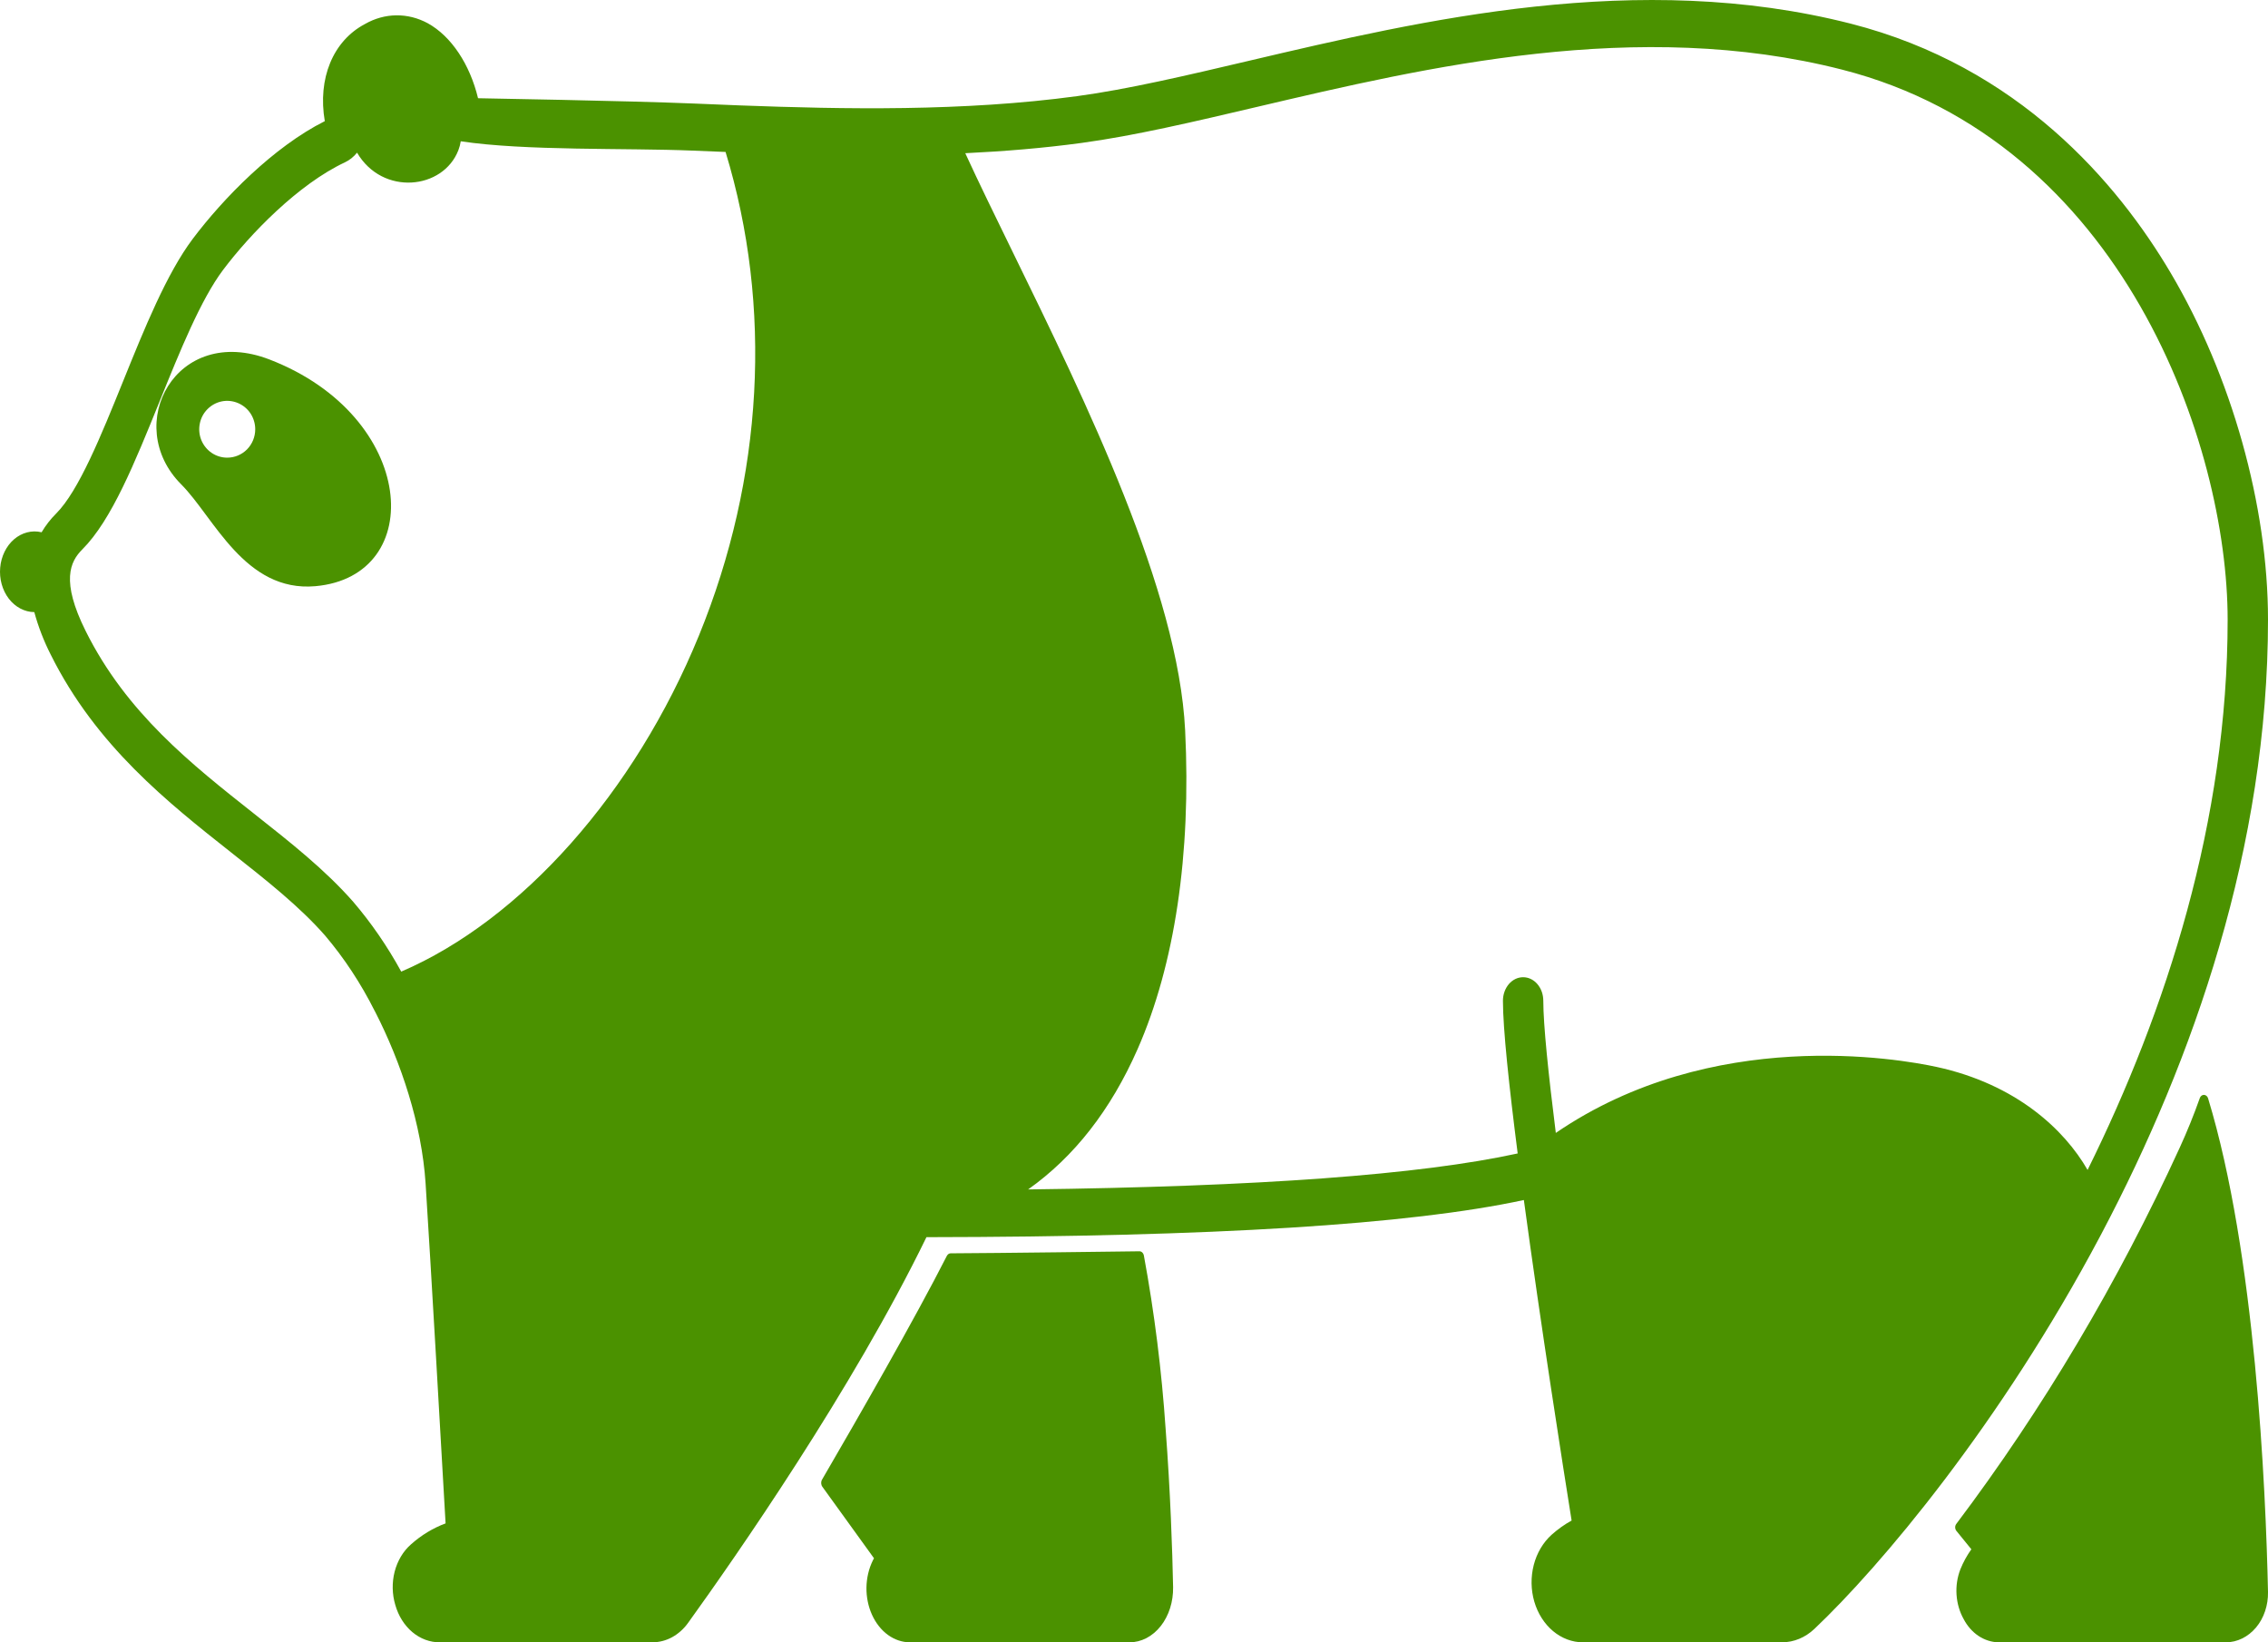 <svg width="58" height="42" viewBox="0 0 58 42" fill="none" xmlns="http://www.w3.org/2000/svg">
<path d="M53.75 31.534C56.094 27.094 58 21.649 58 15.847C58 12.932 57.071 9.618 55.514 6.984C54.153 4.68 51.628 1.703 47.33 0.605C41.891 -0.783 36.379 0.512 31.951 1.552C30.35 1.929 28.839 2.284 27.544 2.459C24.64 2.853 21.572 2.795 18.935 2.696H18.933C18.52 2.68 18.117 2.663 17.728 2.647C16.062 2.578 12.225 2.512 12.225 2.512C12.015 1.64 11.538 0.926 10.942 0.596C10.69 0.459 10.414 0.389 10.136 0.392C9.857 0.395 9.583 0.471 9.332 0.615C8.513 1.048 8.12 2.011 8.306 3.098C6.992 3.758 5.709 5.073 4.931 6.106C4.263 6.994 3.696 8.395 3.148 9.75C2.59 11.13 2.013 12.557 1.436 13.133C1.295 13.273 1.169 13.434 1.064 13.612C1.062 13.612 1.06 13.611 1.058 13.611C0.938 13.582 0.813 13.584 0.693 13.615C0.573 13.646 0.459 13.706 0.36 13.791C0.261 13.876 0.178 13.985 0.117 14.109C0.056 14.234 0.017 14.373 0.005 14.515C-0.008 14.659 0.005 14.803 0.043 14.94C0.081 15.077 0.143 15.203 0.225 15.31C0.307 15.417 0.408 15.503 0.52 15.562C0.632 15.621 0.754 15.653 0.877 15.654C0.981 16.033 1.122 16.397 1.296 16.739C2.458 19.074 4.297 20.525 5.918 21.806C6.812 22.512 7.657 23.178 8.311 23.923C8.802 24.501 9.228 25.149 9.581 25.851C9.585 25.86 9.591 25.867 9.595 25.876C10.259 27.173 10.785 28.755 10.884 30.266C11.008 32.175 11.302 37.33 11.395 38.959C11.075 39.077 10.775 39.259 10.509 39.496C10.31 39.671 10.164 39.916 10.092 40.194C10.021 40.472 10.027 40.77 10.109 41.044C10.188 41.324 10.341 41.567 10.545 41.739C10.75 41.911 10.997 42.002 11.249 42H16.68C16.855 42 17.028 41.956 17.187 41.87C17.345 41.783 17.486 41.658 17.598 41.501C18.799 39.834 21.796 35.537 23.692 31.639C31.032 31.63 36.045 31.319 38.97 30.689C39.405 33.903 39.98 37.566 40.191 38.886C40.009 38.986 39.838 39.108 39.679 39.25C39.462 39.446 39.302 39.716 39.223 40.022C39.144 40.329 39.149 40.657 39.237 40.96C39.326 41.263 39.493 41.526 39.716 41.713C39.939 41.899 40.207 42 40.481 42H45.572C45.873 41.999 46.165 41.879 46.399 41.658C48.078 40.068 51.15 36.437 53.712 31.606C53.726 31.583 53.739 31.559 53.75 31.534ZM17.873 16.256C16.231 20.273 13.341 23.523 10.261 24.848C9.908 24.203 9.496 23.603 9.032 23.061C8.311 22.241 7.43 21.546 6.497 20.809C4.892 19.541 3.232 18.231 2.189 16.134C1.554 14.858 1.791 14.364 2.106 14.049C2.852 13.305 3.449 11.828 4.082 10.264C4.599 8.984 5.134 7.661 5.706 6.901C6.399 5.981 7.631 4.709 8.822 4.151C8.939 4.096 9.045 4.012 9.131 3.904C9.782 5.015 11.334 4.851 11.723 3.839C11.751 3.767 11.771 3.691 11.783 3.613C13.423 3.862 16.037 3.782 17.692 3.851C17.973 3.862 18.262 3.874 18.555 3.886C19.762 7.842 19.524 12.219 17.873 16.256ZM49.524 27.285C48.562 27.077 43.79 26.234 39.787 28.973C39.597 27.462 39.467 26.206 39.467 25.593C39.467 25.433 39.413 25.28 39.316 25.167C39.219 25.054 39.088 24.991 38.951 24.991C38.814 24.991 38.683 25.054 38.586 25.167C38.49 25.28 38.435 25.433 38.435 25.593C38.435 26.305 38.591 27.775 38.812 29.498C36.315 30.043 32.196 30.346 26.293 30.418C27.468 29.585 28.405 28.389 29.09 26.834C30.043 24.67 30.464 21.85 30.308 18.679C30.132 15.107 27.78 10.295 25.891 6.43C25.453 5.534 25.034 4.677 24.685 3.918C25.679 3.87 26.678 3.789 27.662 3.655C29 3.474 30.532 3.114 32.154 2.732C36.488 1.714 41.881 0.446 47.109 1.781C54.292 3.616 56.968 11.382 56.968 15.847C56.968 20.985 55.404 25.841 53.386 29.92C52.793 28.886 51.558 27.727 49.524 27.285Z" fill="#4B9200"/>
<path d="M6.893 9.194C4.504 8.27 3.115 10.865 4.635 12.388C5.467 13.221 6.257 15.151 8.064 14.991C10.934 14.737 10.67 10.652 6.893 9.194ZM5.811 11.704C5.669 11.704 5.531 11.662 5.413 11.582C5.295 11.502 5.204 11.389 5.149 11.256C5.095 11.123 5.081 10.977 5.109 10.836C5.136 10.695 5.204 10.566 5.305 10.464C5.405 10.363 5.532 10.293 5.671 10.265C5.81 10.237 5.954 10.252 6.085 10.307C6.216 10.362 6.328 10.455 6.407 10.574C6.485 10.694 6.527 10.834 6.527 10.978C6.527 11.171 6.452 11.355 6.318 11.492C6.183 11.628 6.001 11.704 5.811 11.704Z" fill="#4B9200"/>
<path d="M29.253 32.111C29.247 32.079 29.232 32.05 29.211 32.03C29.19 32.01 29.165 32 29.138 32C28.573 32.007 25.58 32.046 24.311 32.052C24.291 32.052 24.272 32.058 24.255 32.07C24.238 32.082 24.224 32.099 24.213 32.119C23.398 33.722 21.967 36.216 21.022 37.84C21.006 37.867 20.999 37.899 21 37.932C21.002 37.965 21.012 37.996 21.03 38.021L22.351 39.851L22.336 39.877C22.332 39.887 22.326 39.897 22.321 39.907C22.218 40.116 22.162 40.355 22.158 40.599C22.155 40.844 22.204 41.085 22.301 41.298C22.398 41.511 22.539 41.689 22.709 41.812C22.88 41.935 23.074 42 23.272 42H28.887C29.035 42 29.182 41.963 29.319 41.892C29.456 41.82 29.58 41.716 29.684 41.584C29.787 41.453 29.869 41.297 29.923 41.126C29.977 40.955 30.003 40.773 30 40.589C29.981 39.643 29.931 38.158 29.809 36.546C29.708 35.053 29.522 33.571 29.253 32.111Z" fill="#4B9200"/>
<path d="M56.468 28.089C56.46 28.064 56.446 28.041 56.428 28.026C56.409 28.01 56.387 28.001 56.364 28C56.341 27.999 56.318 28.007 56.299 28.021C56.279 28.036 56.264 28.057 56.256 28.082C56.103 28.514 55.932 28.937 55.743 29.349C54.162 32.802 52.245 36.031 50.029 38.972C50.01 38.997 49.999 39.029 50 39.062C50.001 39.095 50.012 39.126 50.031 39.15L50.414 39.621C50.302 39.777 50.207 39.949 50.133 40.133C50.054 40.336 50.02 40.56 50.035 40.783C50.05 41.006 50.113 41.221 50.218 41.408C50.311 41.586 50.442 41.733 50.597 41.837C50.753 41.94 50.928 41.996 51.107 42H56.923C57.066 42 57.209 41.966 57.341 41.901C57.473 41.836 57.593 41.741 57.694 41.621C57.794 41.502 57.873 41.36 57.925 41.204C57.978 41.048 58.003 40.882 58 40.715C57.942 38.022 57.675 32.054 56.468 28.089Z" fill="#4B9200"/>
</svg>
